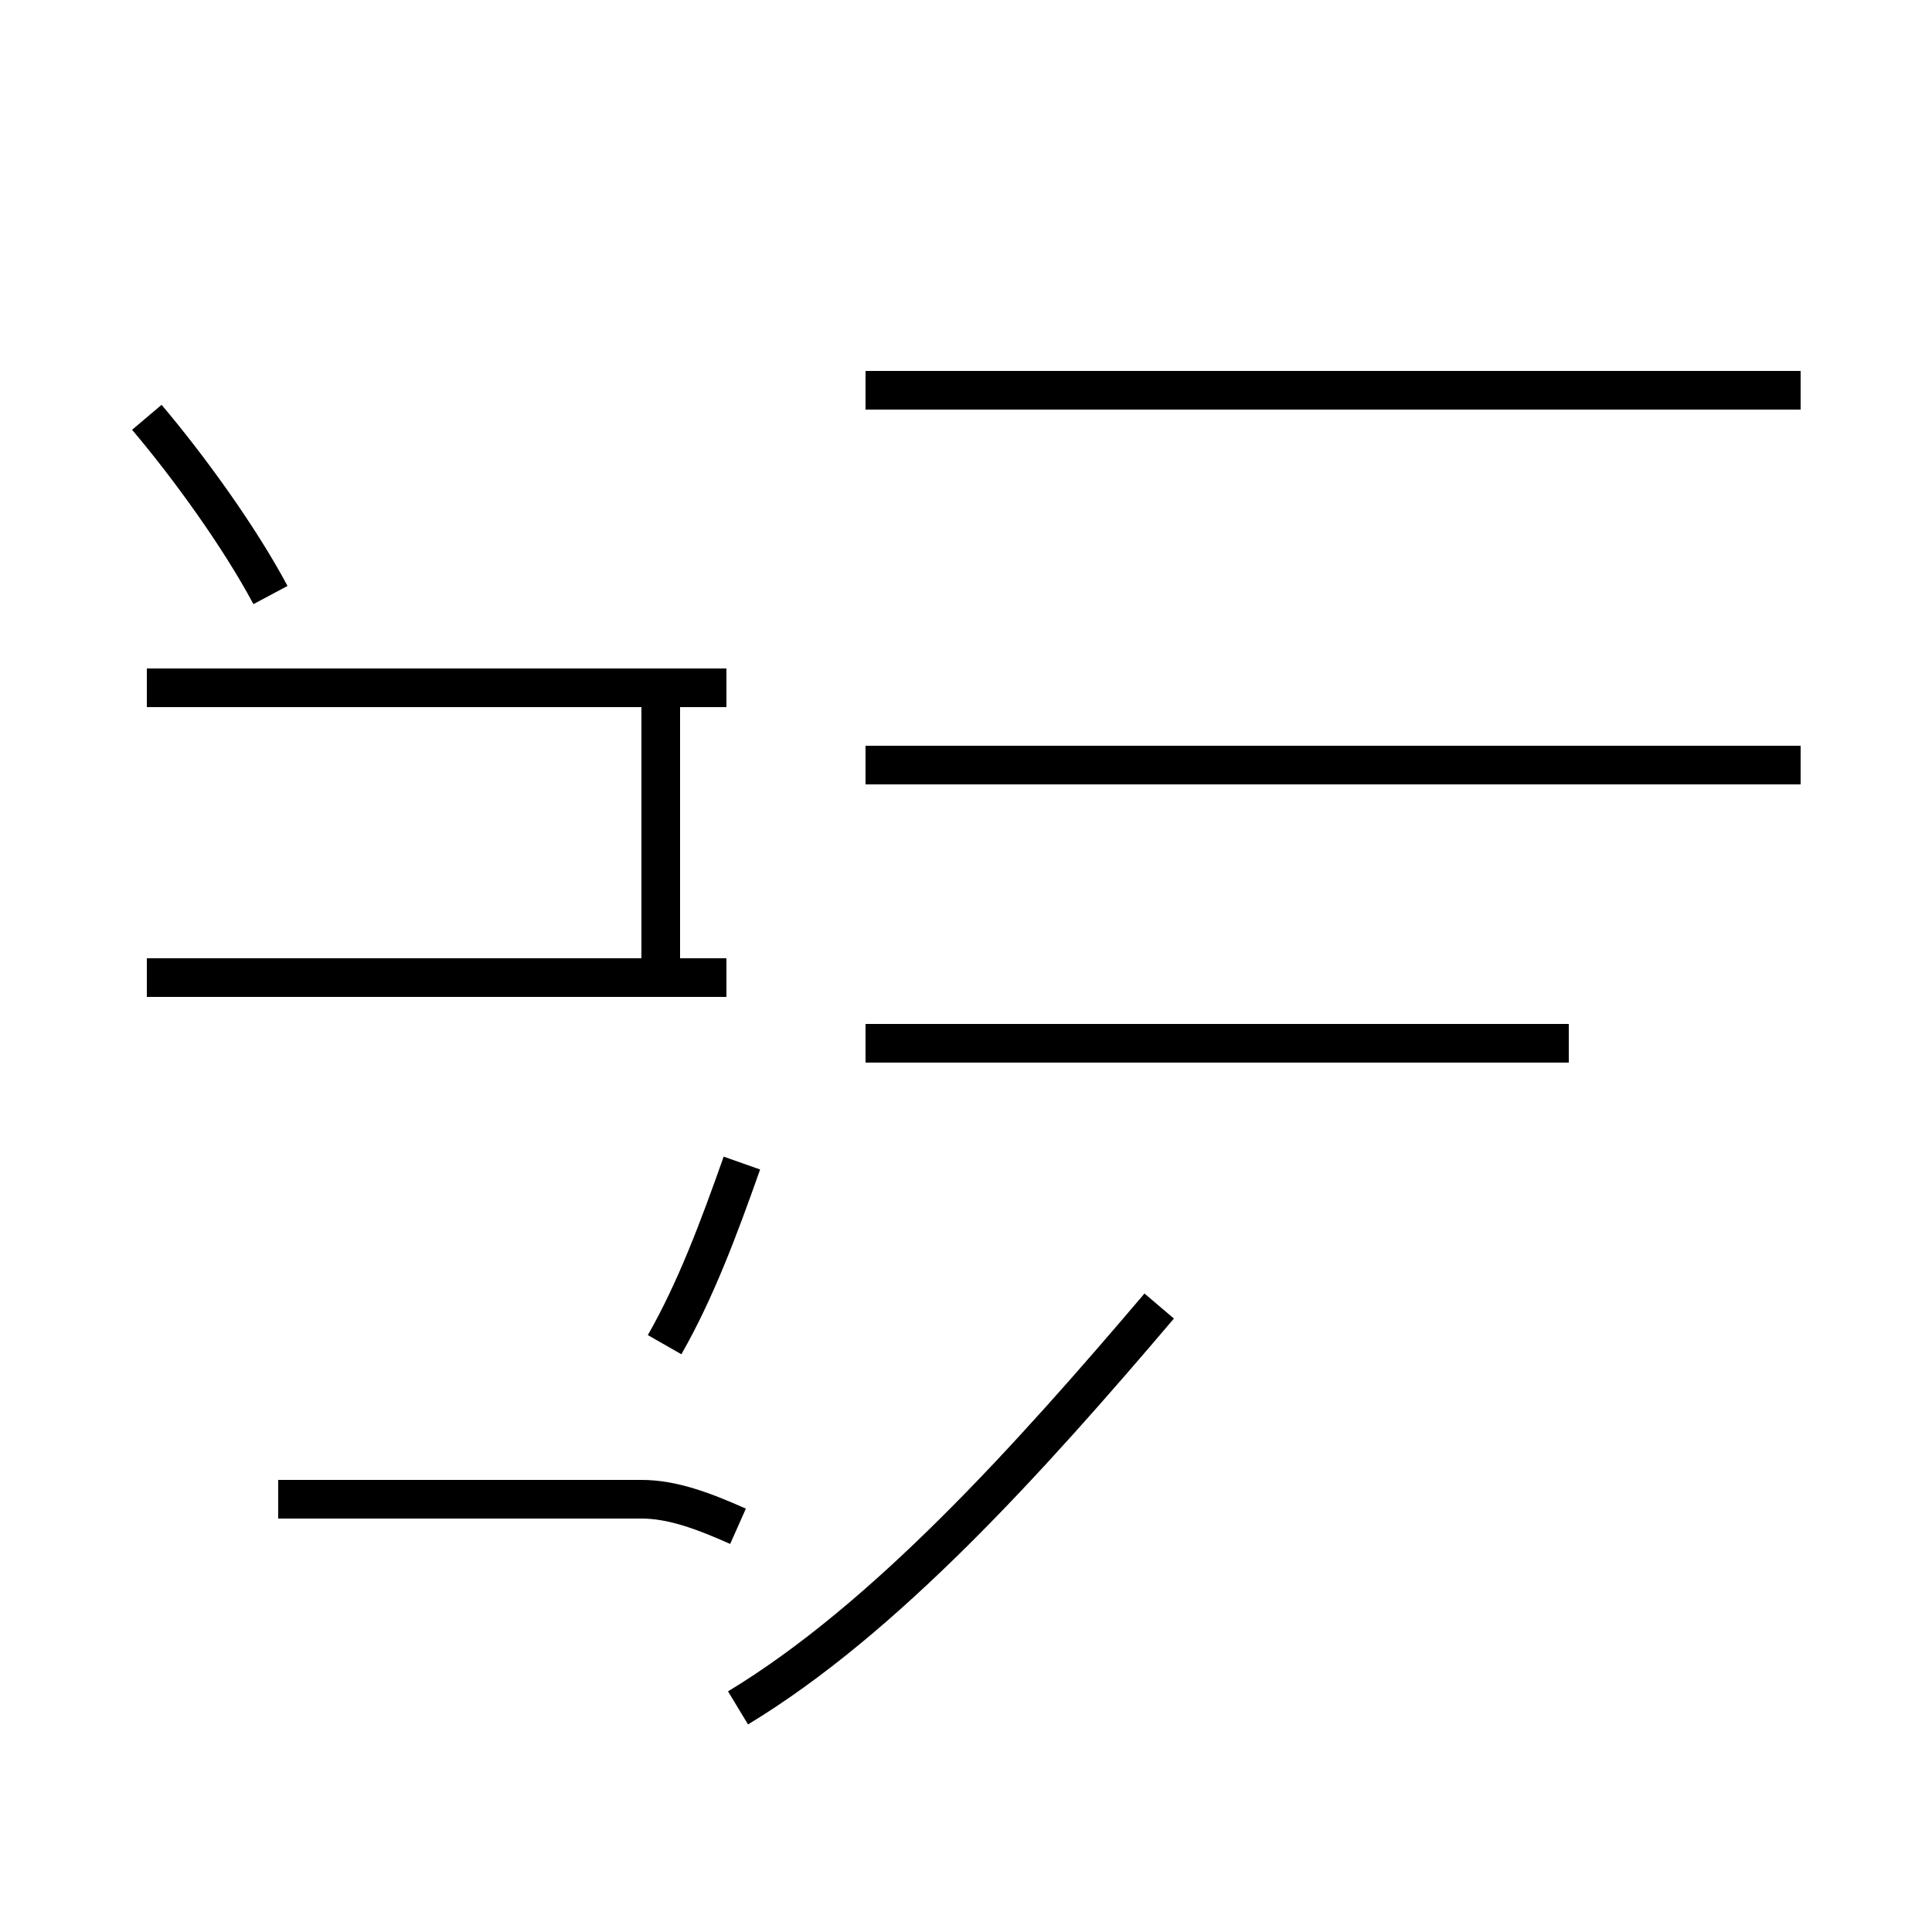 <?xml version='1.0' encoding='utf8'?>
<svg viewBox="0.0 -44.0 50.0 50.0" version="1.1" xmlns="http://www.w3.org/2000/svg">
<rect x="0.0" y="-44.0" width="50.0" height="50.0" fill="#808080" stroke="none"/>
<rect x="-1000" y="-1000" width="2000" height="2000" stroke="white" fill="white"/>
<g style="fill:none; stroke:#000000;  stroke-width:1">
<path d="M 7.0 28.6 C 6.2 30.1 4.9 31.9 3.8 33.2 M 18.8 18.7 L 3.8 18.7 M 18.8 26.2 L 3.8 26.2 M 17.1 26.2 L 17.1 18.7 M 19.1 4.5 C 18.2 4.9 17.4 5.2 16.6 5.2 L 7.2 5.2 M 19.1 -0.2 C 22.9 2.1 26.6 6.2 30.0 10.2 M 19.2 13.9 C 18.6 12.2 18.0 10.6 17.2 9.2 M 46.6 33.9 L 22.4 33.9 M 46.6 24.2 L 22.4 24.2 M 40.6 17.0 L 22.4 17.0 " transform="scale(1, -1)" />
</g>
</svg>